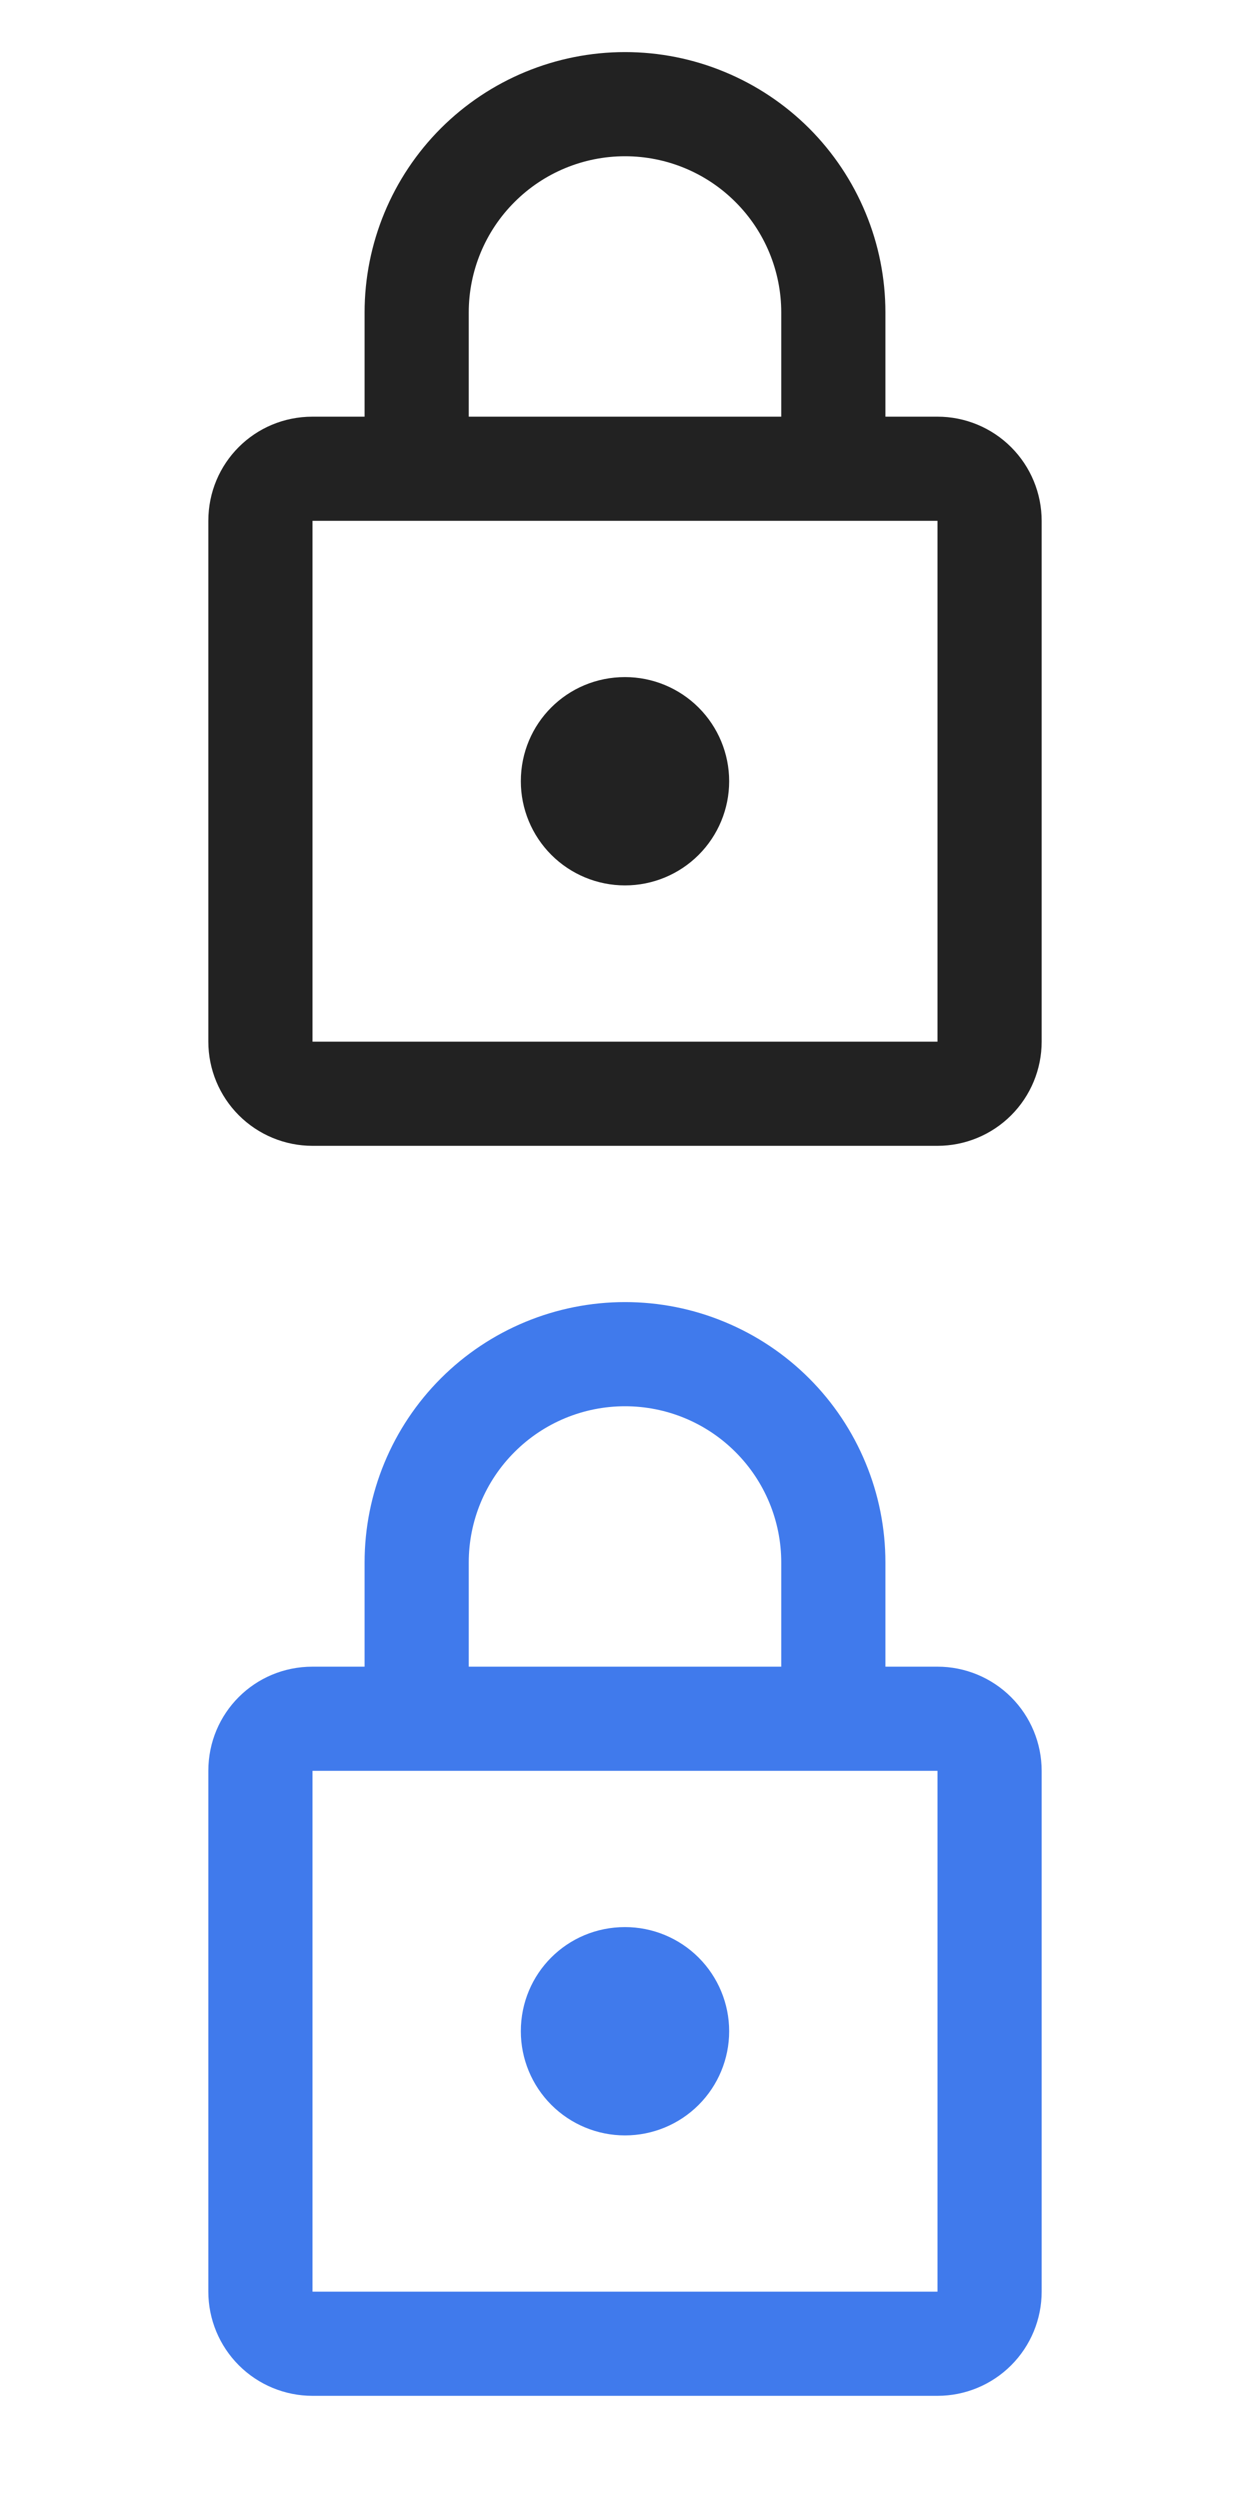<svg width="24" height="48" viewBox="0 0 24 48" fill="none" xmlns="http://www.w3.org/2000/svg">
<path d="M12 17C11.47 17 10.961 16.789 10.586 16.414C10.211 16.039 10 15.53 10 15C10 13.89 10.89 13 12 13C12.53 13 13.039 13.211 13.414 13.586C13.789 13.961 14 14.47 14 15C14 15.53 13.789 16.039 13.414 16.414C13.039 16.789 12.53 17 12 17ZM18 20V10H6V20H18ZM18 8C18.53 8 19.039 8.211 19.414 8.586C19.789 8.961 20 9.47 20 10V20C20 20.53 19.789 21.039 19.414 21.414C19.039 21.789 18.53 22 18 22H6C5.47 22 4.961 21.789 4.586 21.414C4.211 21.039 4 20.53 4 20V10C4 8.89 4.89 8 6 8H7V6C7 4.674 7.527 3.402 8.464 2.464C9.402 1.527 10.674 1 12 1C12.657 1 13.307 1.129 13.913 1.381C14.52 1.632 15.071 2 15.536 2.464C16 2.929 16.368 3.48 16.619 4.087C16.871 4.693 17 5.343 17 6V8H18ZM12 3C11.204 3 10.441 3.316 9.879 3.879C9.316 4.441 9 5.204 9 6V8H15V6C15 5.204 14.684 4.441 14.121 3.879C13.559 3.316 12.796 3 12 3Z" fill="#222222"/>
<path d="M12 41C11.47 41 10.961 40.789 10.586 40.414C10.211 40.039 10 39.53 10 39C10 37.89 10.89 37 12 37C12.53 37 13.039 37.211 13.414 37.586C13.789 37.961 14 38.47 14 39C14 39.53 13.789 40.039 13.414 40.414C13.039 40.789 12.53 41 12 41ZM18 44V34H6V44H18ZM18 32C18.53 32 19.039 32.211 19.414 32.586C19.789 32.961 20 33.47 20 34V44C20 44.53 19.789 45.039 19.414 45.414C19.039 45.789 18.53 46 18 46H6C5.47 46 4.961 45.789 4.586 45.414C4.211 45.039 4 44.53 4 44V34C4 32.89 4.89 32 6 32H7V30C7 28.674 7.527 27.402 8.464 26.465C9.402 25.527 10.674 25 12 25C12.657 25 13.307 25.129 13.913 25.381C14.52 25.632 15.071 26 15.536 26.465C16 26.929 16.368 27.48 16.619 28.087C16.871 28.693 17 29.343 17 30V32H18ZM12 27C11.204 27 10.441 27.316 9.879 27.879C9.316 28.441 9 29.204 9 30V32H15V30C15 29.204 14.684 28.441 14.121 27.879C13.559 27.316 12.796 27 12 27Z" fill="#407AEC"/>
</svg>
